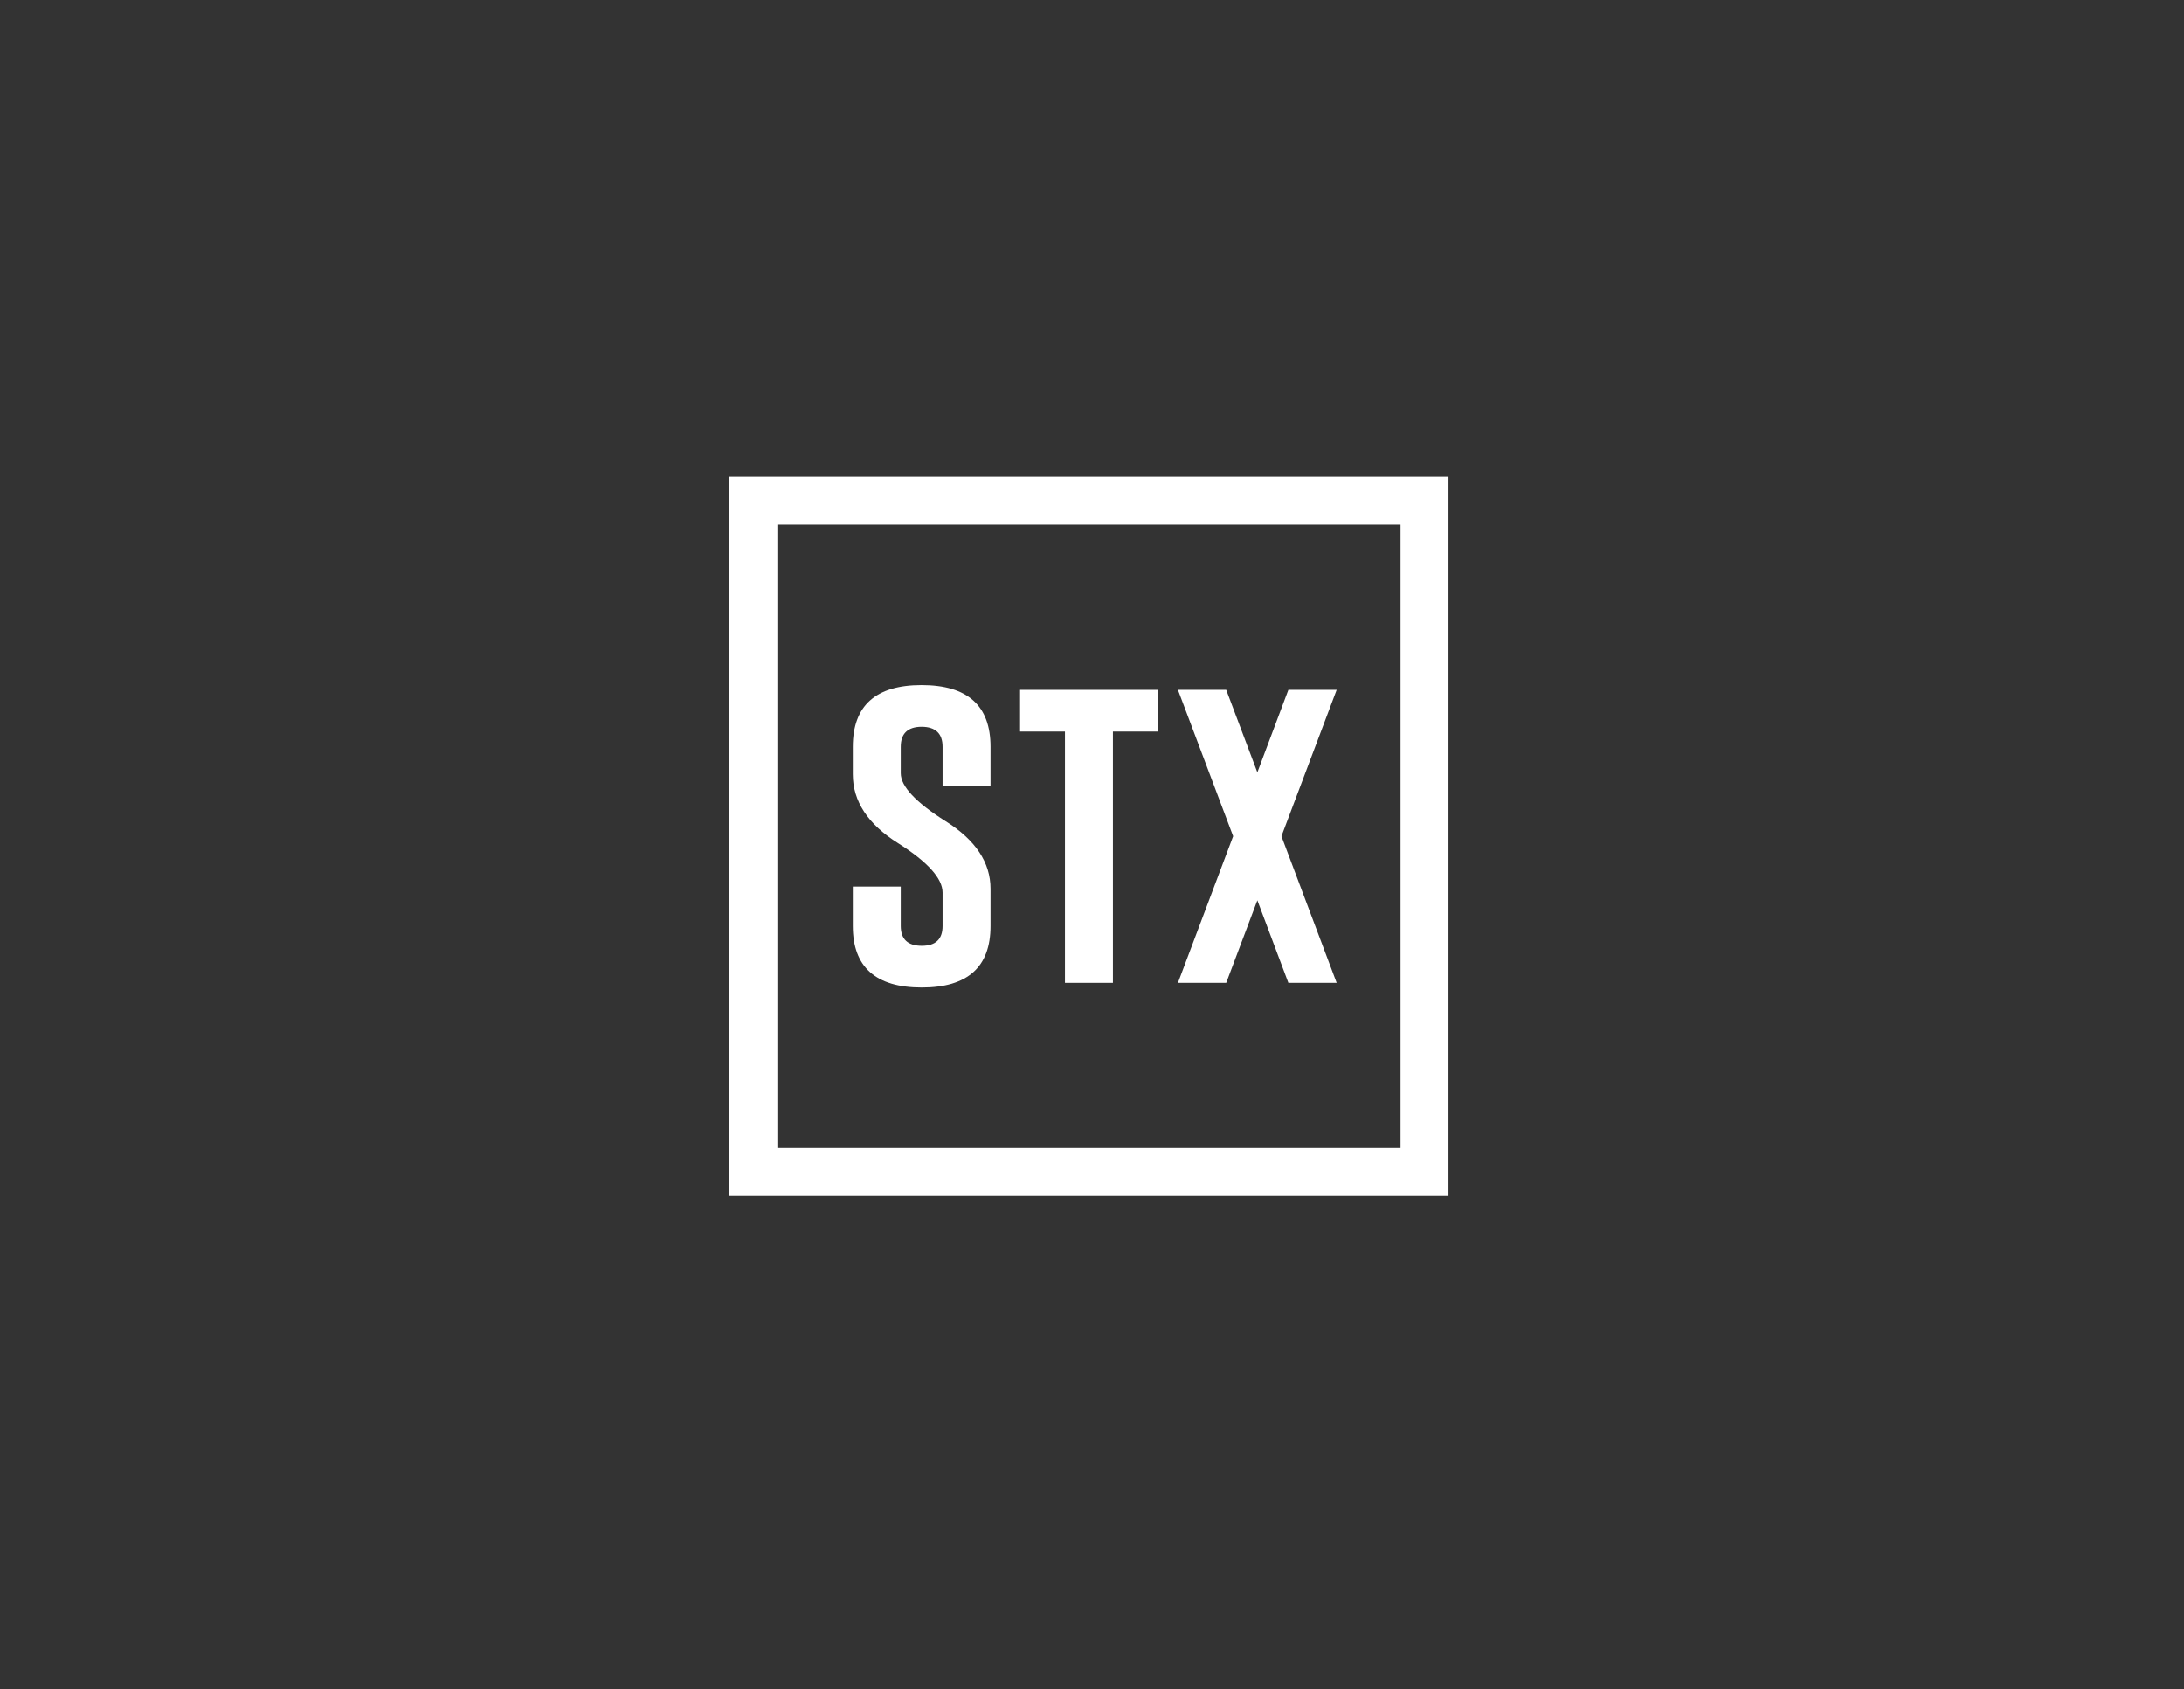 <?xml version="1.0" encoding="utf-8"?>
<!-- Generator: Adobe Illustrator 22.0.1, SVG Export Plug-In . SVG Version: 6.00 Build 0)  -->
<svg version="1.1" id="bodyenfit" xmlns="http://www.w3.org/2000/svg" xmlns:xlink="http://www.w3.org/1999/xlink" x="0px" y="0px"
	 viewBox="0 0 256.2 198.1" style="enable-background:new 0 0 256.2 198.1;" xml:space="preserve">
<rect x="0" y="0" width="256.2" height="198.1" fill="#333333" stroke="none"/>
<style type="text/css">
	.st0{fill:#FFFFFF;}
</style>
<g id="g10" transform="matrix(1.333,0,0,-1.333,0,400)">
	<g id="g12" transform="scale(0.1)">
		<path id="path14" class="st0" d="M641.9,1948.5h632.8v632.8H641.9V1948.5z M684.1,2539.1h548.4v-548.4H684.1V2539.1z"/>
		<path id="path16" class="st0" d="M750.5,2343.7c0,36.2,20.2,54.3,60.5,54.3c40.5,0,60.7-18.1,60.7-54.3v-34.6h-42.2v34.6
			c0,11.6-6.1,17.5-18.3,17.6c-12.3,0-18.5-5.9-18.5-17.6v-23.3c0-11.5,13.2-25.6,39.5-42.2c26.3-16.5,39.5-36.3,39.5-59.5v-32.7
			c0-36.1-20.2-54.1-60.5-54.1c-40.5,0-60.7,18-60.7,54.1v34.7h42.2v-34.7c0-11.6,6.2-17.4,18.5-17.4c12.2,0,18.3,5.8,18.3,17.4
			v29.4c0,12.5-13.2,27.1-39.5,43.7c-26.3,16.6-39.5,36.7-39.5,60.4V2343.7"/>
		<path id="path18" class="st0" d="M1018.9,2393.8v-36.7h-39.5V2136h-42.2v221.1h-39.5v36.7H1018.9"/>
		<path id="path20" class="st0" d="M1079.1,2393.8l27.4-72.6l27.3,72.6h42.5l-48.6-128.8l48.6-129h-42.5l-27.3,72.6l-27.4-72.6
			h-42.5l48.6,129l-48.6,128.8H1079.1"/>
	</g>
</g>
</svg>

